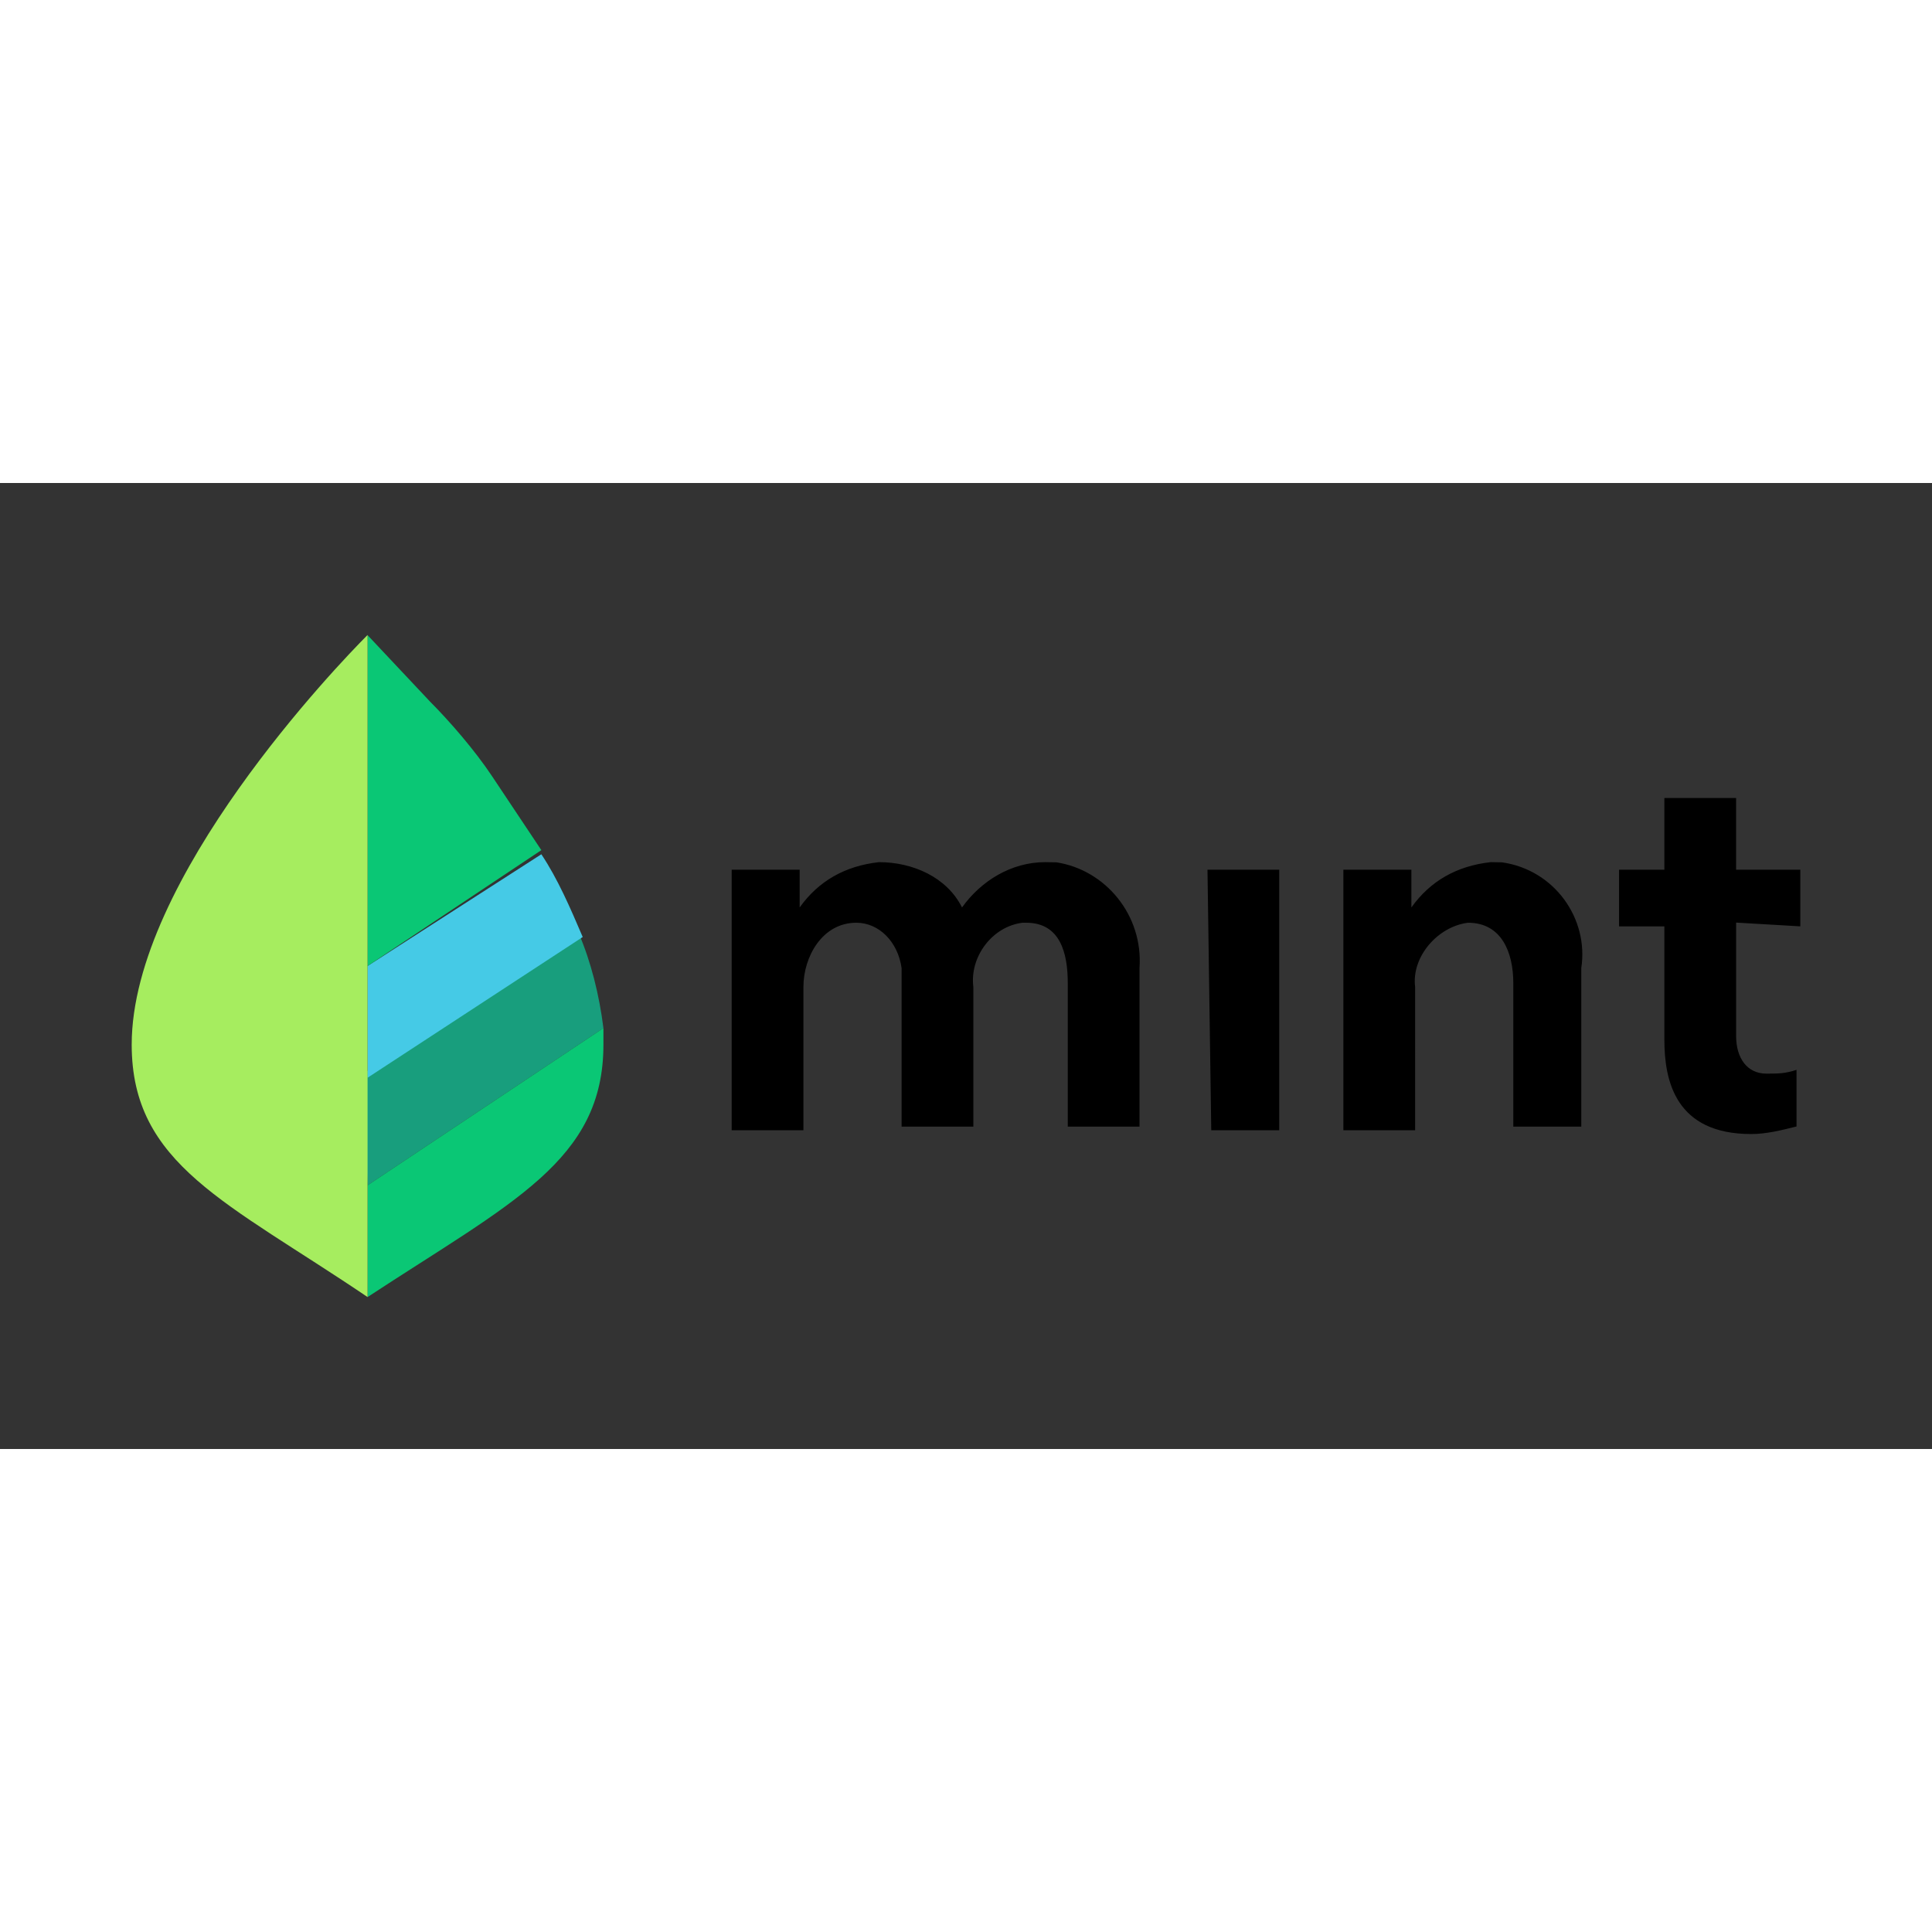 <svg xmlns="http://www.w3.org/2000/svg" xmlns:xlink="http://www.w3.org/1999/xlink" viewBox="0 0 120 60" height="1em" width="1em">
  <rect x="0" y="0" width="120" height="60" fill="#333333" stroke="none"/>
  <path d="M64.913 23.55c-2.11 0-3.987 1.173-5.16 2.814-.938-1.876-3.05-2.814-5.16-2.814-2.11.235-3.753 1.173-4.925 2.814V24.02h-4.222v16.183h4.456V31.3c0-1.876 1.173-3.987 3.284-3.987 1.407 0 2.58 1.173 2.814 2.814v9.85h4.456V31.3c-.235-1.876 1.173-3.753 3.05-3.987h.235c2.11 0 2.58 1.876 2.58 3.753v8.912h4.456v-9.85c.235-3.284-2.11-6.098-5.16-6.567zm10.32 16.652h4.222V24.02h-4.456zM92.588 23.55c-2.11.235-3.753 1.173-4.925 2.814V24.02H83.44v16.183h4.456V31.3c-.235-1.876 1.407-3.753 3.284-3.987 2.11 0 2.814 1.876 2.814 3.753v8.912h4.222v-9.85c.47-3.05-1.642-6.098-4.925-6.567zm19.232 3.987V24.02h-3.987v-4.456h-4.456v4.456h-2.814v3.518h2.814v7.036c0 2.58.704 5.863 5.394 5.863.938 0 1.876-.235 2.814-.47V36.45c-.704.235-1.173.235-1.876.235-1.173 0-1.876-.938-1.876-2.345v-7.036z"/>
  <path d="M22.83 43.622l14.65-9.766c-.257-2.056-.77-4.112-1.542-5.91l-13.364 8.738z" fill="#189e7d"/>
  <path d="M22.83 36.94L36.194 28.2c-.77-1.8-1.542-3.598-2.57-5.14L22.83 30z" fill="#45cae6"/>
  <path d="M22.83 43.622v6.94c8.995-5.9 14.65-8.48 14.65-15.678v-1.028zm3.855-30.072l-3.855-4.1V30l10.794-7.196-3.084-4.626c-1.028-1.542-2.57-3.34-3.855-4.626" fill="#0ac775"/>
  <path d="M22.83 36.94V9.44c-1.8 1.8-14.65 15.164-14.65 25.444 0 7.453 5.91 9.766 14.65 15.678z" fill="#a6ed5f"/>
  <g fill="#fff">
    <path d="M-311.5 651.2l-1.4-1.4-4.6 4.8-2.4-2.2-1.3 1.5 3.3 3 .3.3c.1.1.3.2.4.1l.1-.1zm-358.1-760.1v-8.6h5.9v1.5h-4.2v2h3.6v1.4h-3.6v3.6h-1.7zm7.3-7.1v-1.5h1.6v1.5zm0 7.1v-6.1h1.6v6.2zm3.3 0v-8.6h1.7v8.6zm7-2l1.6.3c-.2.6-.5 1-1 1.4-.5.3-1.1.5-1.6.5-.9.1-1.8-.3-2.4-1.1-.4-.6-.6-1.4-.6-2.2-.1-.9.2-1.7.8-2.4.5-.6 1.2-.9 2-.9s1.6.3 2.2.9c.6.8.9 1.8.8 2.8h-4.2c0 .4.1.8.4 1.1s.6.4 1 .4c.2 0 .5-.1.7-.2.1-.1.2-.3.3-.6zm0-1.6c0-.4-.1-.8-.4-1.1-.4-.5-1.2-.5-1.7-.1-.3.3-.4.7-.4 1.1zm6 2.6v-1.6l4.2-1.6-4.2-1.7v-1.6l6 2.6v1.4zm10.7 1v-8.6h6.4v1.5h-4.6v1.9h4.3v1.4h-4.3v2.3h4.8v1.4h-6.6zm7.2 0l2.2-3.2-2.2-3h2l1.1 1.7 1.2-1.7h1.9l-2.1 3 2.3 3.3h-2l-1.3-2-1.3 1.9zm7.4-6.2h1.5v.9c.2-.3.5-.6.8-.8s.7-.3 1.1-.3c.7 0 1.4.3 1.8.9.5.6.8 1.5.8 2.3 0 .9-.2 1.7-.8 2.4-.5.5-1.1.9-1.8.9-.3 0-.6-.1-.9-.2-.3-.2-.6-.4-.9-.7v3.2h-1.6zm1.7 3c0 .5.1 1.1.4 1.5.2.3.6.5 1 .5s.8-.2 1-.5c.3-.4.4-.9.3-1.5 0-.5-.1-1-.4-1.4-.2-.3-.6-.5-1-.5s-.8.2-1 .5c-.2.5-.4.9-.3 1.4zm5.3 0c0-.6.1-1.1.4-1.6s.7-.9 1.2-1.2 1.1-.4 1.7-.4c.9 0 1.7.3 2.3.9s.9 1.5.9 2.3c0 .9-.3 1.7-.9 2.3s-1.4 1-2.3.9c-.6 0-1.1-.1-1.6-.4-.5-.2-.9-.6-1.2-1.1-.3-.4-.5-1.1-.5-1.7zm1.7.1c0 .5.1 1 .4 1.4.3.3.7.5 1.1.5s.8-.2 1.1-.5c.3-.4.4-.9.4-1.4s-.1-1-.4-1.4c-.3-.3-.7-.5-1.1-.5s-.8.2-1.1.5c-.3.4-.5.9-.4 1.4zm7.6 3.1h-1.6v-6.2h1.5v.9c.2-.3.4-.6.8-.9.2-.1.5-.2.8-.2a1.69 1.69 0 0 1 1 .3l-.5 1.4c-.2-.2-.5-.3-.8-.3-.2 0-.4.1-.6.2-.2.2-.3.4-.4.7-.1.7-.2 1.4-.1 2.1z"/>
    <path d="M-598.4-115.1v1.3h-1.1v3.4c0 .1.1.2.1.2.1.1.2.1.3.1.2 0 .4-.1.7-.2l.1 1.3c-.4.2-.9.3-1.3.2-.3 0-.5-.1-.8-.1-.2-.1-.4-.2-.6-.4-.1-.2-.2-.4-.2-.6v-3.9h-.8v-1.3h.8v-1.3l1.7-1v2.2zm4.1 5.2v-1.6l4.1-1.6-4.1-1.7v-1.6l5.9 2.6v1.4zm10.7 1v-8.6h6.4v1.5h-4.6v1.9h4.3v1.4h-4.3v2.3h4.8v1.4h-6.6zm7.2 0l2.2-3.2-2.1-3h2l1.1 1.7 1.2-1.7h2l-2.1 3 2.3 3.3h-2l-1.3-2-1.3 1.9zm7.4-6.2h1.5v.9c.2-.3.5-.6.8-.8s.7-.3 1.1-.3c.7 0 1.4.3 1.8.9.5.7.7 1.5.7 2.3 0 .9-.2 1.7-.8 2.4-.5.5-1.1.9-1.8.9-.3 0-.6-.1-.9-.2-.3-.2-.6-.4-.9-.7v3.2h-1.6v-8.6zm1.6 3c0 .5.1 1.1.4 1.5.2.3.6.5 1 .5s.8-.1 1-.4c.3-.4.4-.9.4-1.5.1-.5-.1-1.1-.4-1.5-.2-.3-.6-.5-1-.5s-.8.2-1 .5c-.3.4-.4.9-.4 1.4zm5.4 0c0-.6.1-1.1.4-1.6s.7-.9 1.1-1.2c.5-.3 1.1-.4 1.7-.4.9 0 1.7.3 2.3.9s.9 1.5.9 2.3c0 .9-.3 1.7-.9 2.3s-1.4 1-2.3.9c-.6 0-1.1-.1-1.6-.4-.5-.2-.9-.6-1.2-1.1-.3-.4-.4-1-.4-1.7zm1.7.1c0 .5.1 1 .4 1.4.3.3.7.5 1.1.5s.8-.2 1.1-.5c.3-.4.5-.9.4-1.4 0-.5-.1-1-.4-1.4-.3-.3-.7-.5-1.1-.5s-.8.2-1.1.5c-.3.4-.4.9-.4 1.4zm7.6 3.1h-1.7v-6.2h1.5v.9c.2-.3.4-.6.7-.9.2-.1.5-.2.7-.2.4 0 .8.1 1.1.3l-.5 1.5c-.2-.2-.5-.3-.8-.3-.2 0-.4.1-.6.2-.2.2-.3.4-.4.7-.1.7-.2 1.4-.1 2.1z"/>
    <path d="M-546.8-115.1v1.3h-1.1v3.4c0 .1.1.2.1.2.1.1.2.1.3.1.2 0 .4-.1.7-.2l.1 1.3c-.4.2-.9.3-1.3.2-.3 0-.5-.1-.8-.1-.2-.1-.4-.2-.5-.4s-.2-.4-.2-.6v-3.9h-.8v-1.3h.8v-1.3l1.6-1v2.2zm11.8 6.2h-1.9l-.8-2h-3.4l-.7 2h-1.8l3.4-8.6h1.8zm-3.2-3.4l-1.2-3.2-1.2 3.2zm3.6 1.6l1.6-.2c0 .3.2.5.4.7.3.2.6.3.9.2.3 0 .7-.1 1-.2a.76.76 0 0 0 .2-.4c0-.1 0-.2-.1-.3-.2-.1-.4-.2-.5-.2-.9-.1-1.7-.4-2.5-.8-.5-.3-.8-.8-.7-1.4 0-.5.2-1 .6-1.4.6-.4 1.3-.6 2-.5.7 0 1.3.1 1.9.4a2.73 2.73 0 0 1 .9 1.2l-1.5.3c-.1-.2-.2-.4-.4-.6-.2-.1-.5-.2-.8-.2s-.6 0-.9.2c-.1.1-.2.2-.2.3s.1.2.2.3c.5.2 1 .4 1.5.5.7.1 1.3.4 1.8.7.3.3.5.8.5 1.2 0 .6-.3 1.1-.7 1.5-.6.5-1.4.7-2.1.6-.7 0-1.4-.2-2-.5s-1-.8-1.1-1.4zm7.2 1.8v-1.6h1.7v1.6zm3.4 0v-1.6h1.7v1.6zm3.3 0v-1.6h1.7v1.6zm-148.8 14.4v-8.6h5.8v1h-4.7v2.7h4v1h-4v3.9zm6.7-3.1c-.1-1 .3-1.9 1-2.6.6-.5 1.3-.7 2-.7.8 0 1.5.3 2.1.8.6.6.9 1.5.8 2.3 0 .6-.1 1.3-.4 1.9-.2.4-.6.8-1 1.1-.5.2-1 .4-1.5.4-.8 0-1.6-.3-2.1-.8-.6-.7-.9-1.5-.9-2.4zm1.1 0c0 .6.1 1.3.5 1.8.3.4.8.6 1.3.6s1-.2 1.3-.6c.4-.5.6-1.2.5-1.8 0-.6-.1-1.3-.5-1.8-.3-.4-.8-.6-1.3-.6s-1 .2-1.3.6c-.3.5-.5 1.1-.5 1.8zm6 3.1v-6.2h1v.9c.2-.3.4-.6.7-.9.2-.1.4-.2.7-.2.4 0 .8.1 1.1.3l-.4 1c-.2-.1-.5-.2-.8-.2-.2 0-.4.1-.6.2s-.3.4-.4.6c-.1.4-.2.8-.2 1.2v3.2h-1.1zm4 0v-6.2h.9v.9c.2-.3.5-.6.8-.7.3-.2.7-.3 1.1-.3s.8.1 1.1.3.5.5.6.8c.4-.7 1.1-1.1 1.9-1.1.5 0 1 .2 1.4.5.4.4.6 1 .5 1.6v4.3h-1v-3.9c0-.3 0-.6-.1-.9-.1-.2-.2-.3-.4-.5-.2-.1-.4-.2-.6-.2-.4 0-.8.2-1.1.4-.3.4-.5.9-.4 1.4v3.6h-1.1v-4a1.69 1.69 0 0 0-.3-1c-.2-.2-.5-.4-.8-.4s-.6.1-.8.2c-.3.2-.5.4-.5.7-.1.4-.2.9-.2 1.3v3.2zm14-.8c-.3.3-.7.5-1.1.7-.4.1-.8.2-1.2.2-.6 0-1.1-.1-1.6-.5a1.3 1.3 0 0 1-.5-1.3c0-.3.1-.6.2-.8s.3-.5.5-.6c.2-.2.5-.3.8-.4s.6-.1.9-.2c.6-.1 1.3-.2 1.9-.4v-.3c0-.3-.1-.7-.3-.9-.3-.3-.8-.4-1.2-.4s-.8.1-1.1.3-.5.6-.5.9l-1-.1c.1-.4.2-.8.5-1.1.2-.3.6-.5.9-.6.5-.2 1-.2 1.5-.2.4 0 .9.1 1.3.2.3.1.5.3.7.5a1.08 1.08 0 0 1 .3.7v2.5c0 .6 0 1.2.1 1.9 0 .3.1.5.3.8h-1.1l-.3-.9zm0-2.3c-.6.2-1.1.3-1.7.4-.3 0-.6.1-.9.2a1.38 1.38 0 0 0-.4.3c-.3.4-.2.9.2 1.2.3.2.6.3.9.3.4 0 .8-.1 1.1-.3s.5-.4.7-.7c.1-.3.2-.7.2-1zm5 2.2l.1.9c-.3.1-.5.1-.8.1s-.6 0-.9-.2c-.2-.1-.4-.3-.4-.5-.1-.4-.2-.8-.1-1.2v-3.6h-.8v-.8h.8v-1.5l1-.6v2.2h1.1v.8h-1.1v3.6c0 .2 0 .4.1.6 0 .1.1.2.2.2.1.1.2.1.4.1 0-.1.2-.1.4-.1zm4.6-4.1v-1.2h1.2v1.2zm0 5v-1.2h1.2v1.2zm6.1-2.8l1-.1c0 .4.1.7.3 1.1.2.3.5.5.9.7s.9.3 1.3.2c.4 0 .8-.1 1.1-.2s.6-.3.7-.5c.2-.2.2-.5.2-.7a1.08 1.08 0 0 0-.3-.7c-.2-.2-.5-.4-.8-.5-.5-.2-1-.4-1.5-.5-.6-.1-1.1-.3-1.6-.6a2.36 2.36 0 0 1-.9-.8c-.2-.3-.3-.7-.3-1.1s.1-.8.4-1.1c.3-.4.6-.7 1.1-.9s1-.3 1.6-.3 1.1.1 1.7.3c.5.2.8.5 1.1.9s.4.9.4 1.3l-1.1.1c0-.5-.2-.9-.6-1.2s-1-.5-1.5-.4c-.5 0-1.1.1-1.5.4-.3.2-.5.5-.5.9 0 .3.1.6.3.8.5.3 1.1.5 1.7.6s1.3.3 1.9.6c.4.2.8.5 1.1.9.2.4.4.8.4 1.2 0 .5-.1.9-.4 1.3s-.7.7-1.1.9c-.5.2-1.1.3-1.7.3-.7 0-1.4-.1-2-.3-.5-.2-.9-.6-1.2-1-.1-.5-.2-1-.2-1.6zm10.9 2.8l-3.3-8.6h1.2l2.2 6.2c.2.5.3 1 .5 1.4.1-.5.3-.9.5-1.4l2.3-6.2h1.2l-3.4 8.6zm9.6-3.4v-1h3.6v3.2c-.5.4-1.1.8-1.7 1s-1.2.3-1.8.3c-.8 0-1.6-.2-2.3-.5a4.1 4.1 0 0 1-1.6-1.6c-.4-.7-.5-1.5-.5-2.3s.2-1.6.5-2.3.8-1.2 1.5-1.6 1.5-.5 2.3-.5c.6 0 1.1.1 1.7.3.5.2.9.5 1.2.8.3.4.6.9.7 1.4l-1 .3c-.1-.4-.3-.7-.5-1s-.5-.5-.8-.6c-.4-.2-.8-.2-1.2-.2-.5 0-.9.1-1.4.2-.3.1-.7.4-.9.6s-.4.5-.5.8c-.2.5-.3 1.1-.3 1.7 0 .7.1 1.3.4 1.9.3.5.7.9 1.2 1.1s1.1.4 1.6.4c.9 0 1.7-.3 2.4-.9V-98zm-68.5 15l1-.1c0 .4.1.7.3 1.1.2.3.5.5.9.7s.9.3 1.3.2c.4 0 .8-.1 1.1-.2s.6-.3.7-.5c.2-.2.2-.5.2-.7 0-.3-.1-.5-.2-.7-.2-.2-.5-.4-.8-.5-.5-.2-1-.3-1.5-.4-.6-.1-1.1-.3-1.7-.5a2.36 2.36 0 0 1-.9-.8c-.2-.3-.3-.7-.3-1.1s.1-.9.4-1.2c.3-.4.6-.7 1.1-.9s1-.3 1.6-.3 1.1.1 1.6.4c.5.2.8.5 1.1.9s.4.9.4 1.3l-1.1.1c0-.5-.2-.9-.6-1.2s-1-.5-1.5-.4c-.5 0-1.1.1-1.5.4-.3.2-.5.5-.5.9 0 .3.1.6.3.8.5.3 1.1.5 1.7.6s1.3.3 1.9.5c.4.2.8.5 1.1.9.2.4.4.8.4 1.2 0 .5-.1.9-.4 1.3s-.7.7-1.1.9c-.5.2-1.1.3-1.7.3-.7 0-1.4-.1-2-.3-.5-.2-.9-.6-1.2-1 0-.6-.1-1.1-.1-1.7zm10.6 1.8l.2.9c-.3.1-.5.1-.8.1s-.7 0-1-.2c-.2-.1-.4-.3-.5-.5-.1-.4-.2-.8-.1-1.2v-3.6h-.7v-.8h.8v-1.5l1-.6v2.2h1.1v.8h-1.1v3.6c0 .2 0 .4.1.6 0 .1.1.2.2.2.1.1.2.1.4.1.1 0 .2 0 .4-.1zm1 3.4l-.1-1c.2.1.4.1.6.1s.4 0 .6-.1.3-.2.4-.3l.3-.8.1-.3-2.4-6.2h1.1l1.3 3.6.5 1.4c.1-.5.3-1 .4-1.4l1.3-3.6h1l-2.3 6.3-.6 1.4c-.2.3-.4.6-.6.8-.3.2-.6.3-.9.2-.3 0-.5 0-.7-.1zm6-2.4v-8.6h1v8.6zm2.7-7.4v-1.2h1v1.2zm0 7.4v-6.2h1v6.2z"/>
    <use xlink:href="#B"/>
    <path d="M-640.6-79.6l1 .1c0 .3.2.5.4.7.3.2.7.3 1.1.3s.8-.1 1.1-.3.5-.5.5-.8c.1-.4.1-.9.1-1.3-.4.5-1.1.8-1.7.8-.8 0-1.5-.3-2-.9s-.7-1.4-.7-2.2c0-.6.1-1.1.3-1.6.4-1 1.3-1.6 2.3-1.6.7 0 1.4.3 1.8.9v-.8h1v5.4c0 .7-.1 1.4-.3 2.1-.2.4-.5.8-.9 1-.5.2-1 .4-1.6.3-.6 0-1.3-.1-1.8-.5-.4-.5-.6-1-.6-1.6zm.9-3.7c-.1.6.1 1.3.5 1.8.6.7 1.6.7 2.3.2l.1-.2c.4-.5.5-1.1.5-1.8 0-.6-.1-1.2-.5-1.7-.3-.4-.7-.6-1.2-.6s-.9.2-1.2.6c-.4.5-.5 1.1-.5 1.7zm6.3-1.8v-1.2h1.2v1.2zm0 5v-1.2h1.2v1.2zm6.7 0v-8.6h1.1v8.6zm3 0v-6.2h1v.9a2.03 2.03 0 0 1 2-1c.3 0 .7.1 1 .2s.5.3.7.5.3.5.3.8.1.7.1 1v3.9h-1v-3.8c0-.3 0-.7-.1-1-.1-.2-.2-.4-.4-.5s-.5-.2-.7-.2a1.92 1.92 0 0 0-1.2.4c-.4.4-.6 1.1-.5 1.7v3.4h-1.2zm9-1l.2.9c-.3.1-.5.1-.8.1s-.6 0-.9-.2c-.2-.1-.4-.3-.5-.5-.1-.4-.2-.8-.1-1.2v-3.5h-.8v-.8h.8v-1.5l1-.6v2.2h1.1v.8h-1.1v3.6c0 .2 0 .4.1.6 0 .1.1.2.2.2.1.1.2.1.4.1 0-.1.2-.1.4-.2zm5.3-1l1.1.1c-.2.6-.5 1.1-1 1.5-1.2.8-2.9.7-4-.3-.6-.7-.9-1.5-.8-2.4-.1-.9.2-1.8.8-2.4.5-.6 1.3-.9 2.1-.9s1.5.3 2 .8c.6.7.8 1.5.8 2.4v.3h-4.6c0 .6.2 1.1.6 1.6a1.3 1.3 0 0 0 1.3.5 1.69 1.69 0 0 0 1-.3c.3-.2.5-.5.7-.9zm-3.5-1.7h3.5a1.92 1.92 0 0 0-.4-1.2c-.3-.4-.8-.6-1.3-.6s-.9.2-1.2.5c-.4.4-.6.8-.6 1.3z"/>
    <use xlink:href="#C"/>
    <use xlink:href="#B" x="44"/>
    <path d="M-592.3-80.9c-.3.3-.7.5-1.1.7-.4.1-.8.2-1.2.2-.6 0-1.1-.1-1.6-.5a1.3 1.3 0 0 1-.5-1.3c0-.3.1-.6.2-.8s.3-.5.5-.6c.2-.2.5-.3.8-.3.3-.1.6-.1.9-.2.6-.1 1.3-.2 1.9-.4v-.3c0-.3-.1-.7-.3-.9-.3-.3-.8-.4-1.2-.4s-.8.1-1.1.3-.5.6-.5.9l-1-.1c.1-.4.2-.7.5-1.1.2-.3.6-.5.9-.6.4-.2.9-.2 1.4-.2.4 0 .9.1 1.3.2.3.1.5.3.7.5a1.08 1.08 0 0 1 .3.7v2.4c0 .6 0 1.2.1 1.9l.3.8h-1.1c-.1-.3-.2-.6-.2-.9zm-.1-2.3c-.6.2-1.1.3-1.7.4-.3 0-.6.1-.9.2-.2.1-.3.2-.4.3-.3.4-.2.9.2 1.2.3.2.6.3.9.3.4 0 .7-.1 1.1-.3.3-.2.5-.4.7-.7.1-.3.2-.7.2-1zm2.7 3.1v-8.6h1v8.6zm12.3-3l1.1.3c-.2.8-.6 1.6-1.3 2.1-.6.5-1.5.8-2.3.7-.8 0-1.6-.2-2.3-.5-.6-.4-1.1-1-1.3-1.6-.3-.7-.5-1.5-.4-2.3 0-.8.2-1.6.5-2.3.3-.6.8-1.2 1.5-1.5.6-.4 1.4-.5 2.1-.5.8 0 1.5.2 2.2.7.6.5 1 1.1 1.2 1.8l-1.1.2c-.1-.5-.4-1-.9-1.4-.4-.3-.9-.4-1.4-.4-.6 0-1.2.1-1.7.5-.4.3-.8.8-.9 1.3a4.53 4.53 0 0 0-.3 1.6c0 .7.1 1.3.3 1.9.2.5.5.9 1 1.2.4.3.9.4 1.5.4s1.2-.2 1.6-.5c.5-.5.8-1.1.9-1.7zm2.2.2l1.1-.1c0 .4.1.7.3 1.1.2.3.5.5.9.7s.9.3 1.3.2c.4 0 .8-.1 1.2-.2.3-.1.6-.3.7-.5.2-.2.2-.5.2-.7 0-.3-.1-.5-.2-.7-.2-.2-.5-.4-.8-.5-.5-.2-1-.3-1.5-.4-.6-.1-1.1-.3-1.7-.5a2.36 2.36 0 0 1-.9-.8c-.2-.3-.4-.7-.4-1.1s.1-.9.4-1.2c.3-.4.6-.7 1.1-.9s1-.3 1.5-.3c.6 0 1.1.1 1.7.3.5.2.8.5 1.1.9s.4.9.4 1.4l-1.1.1c0-.5-.2-.9-.6-1.2s-1-.5-1.5-.4c-.5 0-1.1.1-1.5.4-.3.2-.5.5-.5.9 0 .3.1.6.3.8.5.3 1.1.5 1.7.6s1.3.3 1.9.6c.4.2.8.5 1.1.9.2.4.4.8.4 1.2 0 .5-.1.9-.4 1.3s-.7.7-1.1.9c-.5.2-1.1.3-1.7.3-.7 0-1.4-.1-2-.3-.5-.2-.9-.6-1.2-1-.2-.7-.3-1.2-.2-1.8zm8 0l1.1-.1c0 .4.1.7.3 1.1.2.3.5.5.9.7s.9.3 1.3.2c.4 0 .8-.1 1.2-.2.3-.1.6-.3.7-.5.2-.2.2-.5.2-.7 0-.3-.1-.5-.2-.7-.2-.2-.5-.4-.8-.5-.5-.2-1-.3-1.5-.4-.6-.1-1.1-.3-1.7-.5a2.36 2.36 0 0 1-.9-.8c-.2-.3-.3-.7-.3-1.1s.1-.9.4-1.2c.3-.4.6-.7 1.1-.9s1-.3 1.6-.3 1.1.1 1.7.3c.5.2.8.5 1.1.9s.4.9.4 1.4l-1.1.1c0-.5-.2-.9-.6-1.2s-1-.5-1.5-.4c-.5 0-1.1.1-1.5.4-.3.2-.5.5-.5.9 0 .3.1.6.3.8.5.3 1.1.5 1.7.6s1.3.3 1.9.6c.4.2.8.5 1.1.9.2.4.4.8.4 1.2 0 .5-.1.9-.4 1.3s-.7.7-1.1.9c-.5.2-1.1.3-1.7.3-.7 0-1.4-.1-2-.3-.5-.2-.9-.6-1.2-1-.3-.7-.5-1.2-.4-1.8zm-102.3 17.2v-8.6h5.8v1h-4.7v2.7h4v1h-4v3.9zm6.7-3.1c-.1-1 .3-1.9 1-2.6.6-.5 1.3-.7 2-.7.8 0 1.5.3 2.1.8.6.6.9 1.5.8 2.3 0 .7-.1 1.3-.4 1.9-.2.4-.6.8-1 1.1-.5.2-1 .4-1.5.4-.8 0-1.6-.3-2.1-.8-.6-.7-.9-1.5-.9-2.4zm1.1 0c0 .6.1 1.3.5 1.8.3.4.8.6 1.3.6s1-.2 1.3-.6c.4-.5.6-1.2.5-1.8 0-.6-.1-1.3-.5-1.8-.3-.4-.8-.6-1.3-.6s-1 .2-1.3.6c-.3.5-.5 1.1-.5 1.8zm6 3.1v-6.2h1v.9a2.03 2.03 0 0 1 2-1c.3 0 .7.1 1 .2s.5.3.7.5.3.5.3.8.1.7.1 1v3.8h-1.1v-3.8c0-.3 0-.7-.1-1-.1-.2-.2-.4-.4-.5s-.5-.2-.7-.2a1.92 1.92 0 0 0-1.2.4c-.4.4-.6 1-.5 1.6v3.4zm9-1l.1.9c-.3.1-.5.1-.8.1s-.6 0-.9-.2c-.2-.1-.4-.3-.5-.5-.1-.4-.2-.8-.1-1.2v-3.6h-.8v-.8h.8v-1.6l1-.6v2.2h1.1v.8h-1.1v3.6c0 .2 0 .4.1.6 0 .1.1.2.2.2.1.1.2.1.4.1.1.1.3.1.5 0zm1.3-4v-1.2h1.2v1.2zm0 5v-1.2h1.2v1.2zm12.6-3l1.1.3c-.2.9-.7 1.6-1.4 2.1s-1.5.8-2.3.8-1.6-.2-2.2-.6-1.1-1-1.3-1.6c-.3-.7-.5-1.5-.4-2.3 0-.8.2-1.6.5-2.3.3-.6.8-1.2 1.5-1.5.6-.4 1.4-.5 2.1-.5.8 0 1.5.2 2.2.7a3.47 3.47 0 0 1 1.2 1.9l-1.2.2c-.1-.5-.4-1-.8-1.4-.4-.3-.9-.5-1.4-.5-.6 0-1.2.1-1.7.5-.4.3-.8.8-.9 1.3-.2.6-.2 1.1-.2 1.7 0 .7.1 1.3.3 1.9.2.5.5.9 1 1.2.4.3.9.4 1.5.4s1.1-.2 1.6-.5c.4-.6.7-1.2.8-1.8zm2-.1c-.1-1 .3-1.9 1-2.6.6-.5 1.3-.7 2-.7.8 0 1.5.3 2.1.8.6.6.9 1.5.8 2.3 0 .6-.1 1.3-.4 1.9-.2.4-.6.8-1 1.1-.5.2-1 .4-1.5.4-.8 0-1.6-.3-2.1-.8-.5-.7-.9-1.5-.9-2.4zm1.1 0c0 .6.1 1.3.5 1.8.3.4.8.6 1.3.6s1-.2 1.3-.6c.4-.5.6-1.2.5-1.8 0-.6-.1-1.3-.5-1.8-.3-.4-.8-.6-1.3-.6s-1 .2-1.3.6c-.3.5-.5 1.1-.5 1.8zm6 3.1v-6.2h1v.9a2.03 2.03 0 0 1 2-1c.3 0 .7.1 1 .2s.5.3.7.5.3.5.3.8.1.7.1 1v3.8h-1v-3.8c0-.3 0-.7-.1-1-.1-.2-.2-.4-.4-.5s-.5-.2-.8-.2a1.92 1.92 0 0 0-1.2.4c-.4.4-.6 1-.5 1.6v3.4zm8.4 0l-2.4-6.2h1.1l1.3 3.7c.2.4.3.8.4 1.2l.4-1.2 1.4-3.8h1l-2.4 6.2zm8.5-2l1.1.1c-.2.6-.5 1.1-1 1.5-1.2.8-2.9.7-4-.3-.6-.7-.9-1.5-.8-2.4-.1-.9.2-1.8.8-2.4s1.3-.9 2.2-.9c.8 0 1.5.3 2 .8.6.7.8 1.5.8 2.4v.3h-4.6c0 .6.3 1.1.7 1.6a1.3 1.3 0 0 0 1.3.5 1.69 1.69 0 0 0 1-.3c.2-.2.4-.5.5-.9zm-3.4-1.7h3.5a1.92 1.92 0 0 0-.4-1.2c-.3-.4-.8-.6-1.3-.6s-.9.2-1.2.5c-.4.3-.6.8-.6 1.3zm5.9 3.7v-6.2h1v.9c.2-.3.4-.6.7-.9.2-.1.4-.2.7-.2.4 0 .8.1 1.1.3l-.4 1c-.2-.1-.5-.2-.8-.2-.2 0-.4.1-.6.2s-.3.4-.4.6c-.1.4-.2.8-.2 1.2v3.3z"/>
    <path d="M-598-66.7l.2.9c-.3.1-.5.1-.8.1s-.6 0-.9-.2c-.2-.1-.4-.3-.5-.5-.1-.4-.2-.8-.2-1.2v-3.6h-.8v-.8h.8v-1.6l1-.6v2.2h1.2v.8h-1.1v3.6c0 .2 0 .4.1.6 0 .1.1.2.2.2.1.1.2.1.4.1.1.1.2.1.4 0zm6.6 0l.1.9c-.3.1-.5.1-.8.1s-.6 0-.9-.2c-.2-.1-.4-.3-.4-.5-.1-.4-.2-.8-.1-1.2v-3.6h-.8v-.8h.8v-1.6l1-.6v2.2h1.1v.8h-1.1v3.6c0 .2 0 .4.1.6 0 .1.1.2.2.2.1.1.2.1.4.1.1.1.3.1.4 0zm.7-2.1c-.1-1 .3-1.9 1-2.6.6-.5 1.3-.7 2-.7.8 0 1.5.3 2.1.8.6.6.9 1.5.8 2.3 0 .6-.1 1.3-.4 1.9-.2.4-.6.8-1 1.1-.5.2-1 .4-1.5.4-.8 0-1.6-.3-2.1-.8-.6-.7-1-1.5-.9-2.4zm1 0c0 .6.1 1.3.5 1.8.3.4.8.6 1.3.6s1-.2 1.3-.6c.4-.5.6-1.2.5-1.8 0-.6-.1-1.3-.5-1.8-.3-.4-.8-.6-1.3-.6s-1 .2-1.3.6c-.3.5-.5 1.1-.5 1.8zm9 0c-.1-1 .3-1.9 1-2.6.6-.5 1.3-.7 2-.7.8 0 1.5.3 2.1.8.6.6.9 1.5.8 2.3 0 .6-.1 1.3-.4 1.9-.2.4-.6.8-1 1.1-.5.2-1 .4-1.5.4-.8 0-1.6-.3-2.1-.8-.6-.7-.9-1.5-.9-2.4zm1 0c0 .6.1 1.3.5 1.8.3.4.8.6 1.3.6s1-.2 1.3-.6c.4-.5.5-1.1.5-1.8 0-.6-.1-1.3-.5-1.8-.3-.4-.8-.6-1.3-.6s-1 .2-1.3.6c-.3.5-.5 1.1-.5 1.8zm10.1 3.1v-.9c-.4.7-1.2 1-2 1-.3 0-.7-.1-1-.2s-.5-.3-.7-.5-.3-.5-.3-.8-.1-.7-.1-1v-3.8h1v3.4c0 .4 0 .7.1 1.1.1.3.2.5.4.7s.5.3.8.2c.3 0 .6-.1.9-.2s.5-.4.6-.7c.1-.4.2-.8.2-1.2v-3.3h1v6.2zm4.9-1l.1.9c-.3.1-.5.1-.8.1s-.6 0-.9-.2c-.2-.1-.4-.3-.5-.5-.1-.4-.2-.8-.1-1.2v-3.5h-.8v-.8h.8v-1.6l1-.6v2.2h1.1v.8h-1.1v3.6c0 .2 0 .4.1.6 0 .1.1.2.2.2.1.1.2.1.4.1s.3 0 .5-.1zm1 1v-8.6h1v8.6zm2.7-7.4v-1.2h1v1.2zm0 7.4v-6.2h1v6.2zm2.7 0v-6.2h1v.9a2.03 2.03 0 0 1 2-1c.3 0 .7.1 1 .2s.5.3.7.5.3.5.3.8.1.7.1 1v3.8h-1v-3.8c0-.3 0-.7-.1-1-.1-.2-.2-.4-.4-.5s-.5-.2-.7-.2a1.92 1.92 0 0 0-1.2.4c-.4.4-.6 1-.5 1.6v3.4z"/>
    <use xlink:href="#D"/>
    <path d="M-669.4-51.3v-8.6h1.1v8.6zm3 0v-6.2h.9v.9c.2-.3.5-.6.8-.7.3-.2.7-.3 1.1-.3s.8.1 1.1.3.5.5.6.8c.4-.7 1.1-1.1 1.9-1.1.5 0 1 .2 1.4.5.4.4.6 1 .5 1.6v4.3h-1.1v-3.9c0-.3 0-.6-.1-.9-.1-.2-.2-.3-.4-.5-.2-.1-.4-.2-.6-.2-.4 0-.8.2-1.1.4-.3.4-.5.9-.4 1.4v3.6h-1v-4c0-.4-.1-.7-.3-1.1-.2-.2-.5-.4-.8-.3-.3 0-.6.1-.8.2-.2.2-.4.4-.5.7-.1.4-.2.8-.2 1.3v3.2zm14.1-.8c-.3.3-.7.5-1.1.7-.4.1-.8.2-1.2.2-.6 0-1.1-.1-1.6-.5a1.3 1.3 0 0 1-.5-1.3c0-.3.1-.6.2-.8s.3-.5.5-.6c.2-.2.5-.3.8-.3.3-.1.6-.1.9-.2.6-.1 1.3-.2 1.9-.4v-.2c0-.3-.1-.7-.3-.9-.3-.3-.8-.4-1.2-.4s-.7.1-1.1.3c-.3.2-.5.6-.5.9l-1-.1c.1-.4.2-.8.5-1.1.2-.3.6-.5.9-.6.5-.2.9-.2 1.4-.2.4 0 .9.1 1.3.2.3.1.5.3.7.5a1.08 1.08 0 0 1 .3.7v2.4c0 .6 0 1.2.1 1.8 0 .3.1.5.3.8h-1.1c-.1-.4-.2-.6-.2-.9zm-.1-2.3c-.6.2-1.1.3-1.7.4-.3 0-.6.1-.9.2-.2.1-.3.2-.4.3-.3.4-.2.9.2 1.2.3.2.6.3.9.3.4 0 .7-.1 1.1-.3.3-.2.5-.4.7-.7.1-.3.2-.7.2-1zm2.5 3.6l1 .2c0 .3.2.5.4.7.3.2.7.3 1.1.3s.8-.1 1.1-.3.5-.5.5-.8c.1-.4.1-.9.1-1.3-.4.5-1.1.8-1.7.8-.8 0-1.5-.3-2-.9s-.7-1.4-.7-2.2c0-.6.1-1.1.3-1.7a2.73 2.73 0 0 1 .9-1.2c.4-.3.9-.4 1.4-.4.7 0 1.4.3 1.8.9v-.7h1v5.4c0 .7-.1 1.4-.3 2.1-.2.4-.5.8-.9 1-.5.2-1 .4-1.6.3-.6 0-1.3-.1-1.8-.5s-.7-1.1-.6-1.7zm.9-3.7c-.1.6.1 1.3.5 1.8.6.7 1.6.7 2.3.2l.2-.2c.7-1.1.7-2.4 0-3.5-.3-.4-.7-.6-1.2-.6s-.9.2-1.2.6c-.5.5-.7 1.1-.6 1.7z"/>
    <use xlink:href="#D" x="-91.4" y="14.4"/>
    <path d="M-636.8-53.2l1-.2c0 .4.2.7.5 1 .3.2.7.4 1.1.3.4 0 .8-.1 1.1-.3.2-.2.3-.4.4-.7 0-.2-.1-.4-.2-.5-.3-.2-.7-.3-1-.4-.6-.1-1.1-.3-1.6-.5-.3-.1-.5-.3-.7-.6s-.2-.5-.2-.8.1-.5.2-.8c.1-.2.3-.4.5-.6.2-.1.4-.2.7-.3s.6-.1.9-.1c.4 0 .8.1 1.2.2.3.1.6.3.8.6s.3.6.4 1l-1 .1c0-.3-.2-.6-.4-.8a1.69 1.69 0 0 0-1-.3c-.3 0-.7.1-1 .2-.2.1-.3.3-.3.6 0 .1 0 .3.1.4s.2.2.4.3l.9.3a9.83 9.83 0 0 1 1.6.5c.3.1.5.3.7.5.2.3.3.6.2.9a1.69 1.69 0 0 1-.3 1c-.2.3-.5.6-.9.7-.4.2-.9.3-1.3.2-.7 0-1.3-.1-1.8-.5-.6-.2-.9-.7-1-1.4zm6.8-3.1v-1.2h1.2v1.2zm0 5v-1.2h1.2v1.2zm6.5 0v-8.6h6.2v1h-5.1v2.6h4.8v1h-4.8v2.9h5.3v1zm7.8 0v-6.2h.9v.9c.2-.3.5-.6.8-.8s.7-.3 1.1-.3.8.1 1.1.3.5.5.6.8c.4-.7 1.1-1.1 1.9-1.1.5 0 1 .2 1.4.5.4.4.6 1 .5 1.6v4.3h-1v-3.9c0-.3 0-.6-.1-.9-.1-.2-.2-.3-.4-.5-.2-.1-.4-.2-.6-.2-.4 0-.8.2-1.1.4-.3.4-.5.9-.4 1.4v3.6h-1.1v-4c0-.4-.1-.7-.3-1.1-.2-.2-.5-.4-.8-.3-.3 0-.6.1-.9.2-.3.2-.5.4-.5.7-.1.4-.2.9-.2 1.3v3.2zm11 0h-1v-8.6h1v3.1c.4-.5 1-.8 1.7-.8.4 0 .7.1 1.1.2.3.1.6.4.8.6.2.3.4.6.5 1s.2.9.2 1.3c.1.9-.2 1.8-.8 2.5-.5.6-1.2.9-1.9.9s-1.3-.3-1.7-.9zm0-3.2c0 .6.1 1.1.3 1.6.4.7 1.3 1 2.1.6.2-.1.4-.2.5-.4.4-.5.5-1.2.5-1.8.1-.6-.1-1.3-.5-1.8-.3-.4-.7-.6-1.2-.6s-.9.2-1.2.6c-.4.6-.6 1.2-.5 1.8zm9.9 1.2l1.1.1c-.2.6-.5 1.1-1 1.5-1.2.8-2.9.7-4-.3-.6-.7-.9-1.5-.8-2.4-.1-.9.2-1.8.8-2.4.5-.6 1.3-.9 2.1-.9s1.5.3 2 .8c.6.7.8 1.5.8 2.4v.3h-4.6c0 .6.2 1.1.6 1.6a1.3 1.3 0 0 0 1.3.5 1.69 1.69 0 0 0 1-.3 1.27 1.27 0 0 0 .7-.9zm-3.4-1.7h3.5a1.92 1.92 0 0 0-.4-1.2c-.3-.4-.8-.6-1.3-.6s-.9.2-1.2.5c-.4.3-.6.8-.6 1.3zm9.9 3.7v-.8c-.4.6-1 .9-1.7.9-.5 0-1-.1-1.4-.4s-.8-.7-1-1.2-.3-1.1-.3-1.7.1-1.1.3-1.7c.4-1 1.3-1.6 2.3-1.6.3 0 .7.1 1 .2.3.2.5.4.7.6v-3.1h1v8.6zm-3.3-3.1c0 .6.1 1.3.5 1.8.5.7 1.4.8 2.1.3l.3-.3c.4-.5.5-1.1.5-1.7 0-.7-.1-1.3-.5-1.9-.3-.4-.7-.6-1.2-.6s-.9.2-1.2.6a2.27 2.27 0 0 0-.5 1.8zM-670-41.1c-.1-1.2.3-2.4 1.2-3.3.8-.8 1.9-1.3 3-1.2.8 0 1.5.2 2.2.6s1.2.9 1.5 1.6.5 1.5.5 2.3-.2 1.6-.5 2.3-.8 1.2-1.5 1.6c-.6.4-1.4.5-2.1.5-.8 0-1.6-.2-2.2-.6a4.63 4.63 0 0 1-1.5-1.6c-.4-.7-.6-1.4-.6-2.2zm1.2 0c0 .9.3 1.8.8 2.4s1.3.9 2.1.9 1.6-.3 2.1-.9c.6-.7.9-1.6.8-2.6a6.28 6.28 0 0 0-.3-1.9c-.2-.5-.6-.9-1-1.2-.5-.3-1-.4-1.5-.4-.8 0-1.6.3-2.2.9-.7.8-1 1.8-.8 2.8zm9.4 4.2h-1v-8.6h1v3.1c.4-.5 1-.9 1.7-.8.4 0 .7.1 1.1.2.3.1.6.4.8.7s.4.6.5 1 .2.9.2 1.3c.1.9-.2 1.8-.8 2.5-.5.6-1.2.9-1.9.9s-1.4-.3-1.7-.9zm0-3.2c0 .6.1 1.1.3 1.6.4.7 1.3 1 2.1.6.2-.1.4-.2.5-.4.4-.5.5-1.2.5-1.8.1-.6-.1-1.3-.5-1.8-.3-.4-.7-.6-1.2-.6s-.9.2-1.2.6c-.4.6-.5 1.2-.5 1.8zm4.4 5.6l.2-.9c.2 0 .3.1.5.1s.4-.1.5-.2c.1-.3.2-.7.2-1.1v-6.5h1v6.6c0 .5-.1 1.1-.4 1.5s-.8.6-1.3.6c-.2 0-.5 0-.7-.1zm1.3-9.8v-1.2h1v1.2zm6.9 5.4l1.1.1c-.2.6-.5 1.1-1 1.5a2.27 2.27 0 0 1-1.8.5c-.8 0-1.6-.3-2.2-.8-.6-.7-.9-1.5-.8-2.4-.1-.9.2-1.8.8-2.4.5-.6 1.3-.9 2.1-.9s1.5.3 2 .8c.5.7.8 1.5.8 2.4v.3h-4.6c0 .6.2 1.1.6 1.6a1.3 1.3 0 0 0 1.3.5 1.69 1.69 0 0 0 1-.3c.3-.2.6-.5.7-.9zm-3.4-1.7h3.5a1.92 1.92 0 0 0-.4-1.2c-.3-.4-.8-.6-1.3-.6s-.9.2-1.2.5c-.4.3-.6.8-.6 1.3zm9.9 1.4l1 .1c-.1.6-.4 1.2-.9 1.7-.5.4-1.1.6-1.7.6-.8 0-1.6-.3-2.1-.8-.6-.7-.8-1.5-.8-2.4 0-.6.1-1.2.3-1.8a2.17 2.17 0 0 1 1-1.1c.4-.2.9-.4 1.5-.4s1.2.2 1.7.5c.4.4.7.9.8 1.5l-1 .2c-.1-.4-.2-.7-.5-1-.3-.2-.6-.3-.9-.3-.5 0-1 .2-1.3.6-.4.5-.6 1.2-.5 1.8-.1.6.1 1.3.5 1.8.3.4.8.6 1.2.6s.7-.1 1-.4c.4-.3.6-.7.7-1.2zm4.3 1.4l.2.9c-.3.1-.5.1-.8.1s-.6 0-.9-.2c-.2-.1-.3-.3-.4-.5-.1-.4-.2-.8-.1-1.2v-3.6h-1v-.8h.8v-1.6l1-.6v2.2h1v.8h-1v3.6c0 .2 0 .4.1.6 0 .1.1.2.2.2.1.1.2.1.4.1h.5zm4.6.9v-8.6h1.1v8.6zm3.2 0v-8.6h3c.5 0 1 0 1.5.1s.9.3 1.3.6c.5.4.8.9 1 1.5s.3 1.3.3 2c0 .6-.1 1.2-.2 1.7-.1.4-.3.9-.6 1.2-.2.3-.5.6-.8.8s-.6.3-1 .4c-.5.1-.9.2-1.4.2zm1.1-1h1.8c.4 0 .8-.1 1.2-.2.3-.1.6-.2.8-.4.3-.3.5-.7.6-1.1.2-.5.2-1.1.2-1.7 0-.7-.1-1.4-.4-2.1a2.17 2.17 0 0 0-1.1-1c-.5-.1-.9-.2-1.4-.2h-1.8zm7-.9l1-.2c0 .4.2.7.5 1 .3.2.7.4 1.1.3.4 0 .8-.1 1.1-.3.2-.2.3-.4.3-.7 0-.2-.1-.4-.3-.6-.3-.2-.7-.3-1.1-.3-.6-.1-1.1-.3-1.6-.5-.3-.1-.5-.3-.7-.6s-.2-.5-.2-.8.1-.5.2-.8c.1-.2.3-.4.5-.6.2-.1.4-.2.7-.3s.6-.1.9-.1c.4 0 .9.1 1.3.2.3.1.6.3.8.6s.3.6.4 1l-1 .1c0-.3-.2-.6-.4-.8a1.69 1.69 0 0 0-1-.3c-.3 0-.7.1-1 .2-.2.1-.3.3-.3.6 0 .1 0 .3.1.4s.2.2.4.3l.9.3a9.83 9.83 0 0 1 1.6.5c.3.1.5.3.7.6s.3.6.2.9a1.69 1.69 0 0 1-.3 1c-.2.3-.5.6-.9.7-.4.2-.9.3-1.3.2-.7 0-1.3-.1-1.8-.5-.5-.3-.8-.9-.8-1.5zm6.7-3.1v-1.2h1.2v1.2zm0 5v-1.2h1.2v1.2zm6.4 0v-8.6h1.1v7.6h4.2v1zm10.7-.8c-.3.3-.7.5-1.1.7-.4.1-.8.2-1.2.2-.6 0-1.1-.1-1.6-.5-.4-.3-.6-.8-.5-1.2 0-.3.1-.6.2-.8s.3-.5.5-.6c.2-.2.5-.3.8-.3.3-.1.6-.2.9-.2.6-.1 1.3-.2 1.9-.4v-.2c0-.3-.1-.7-.3-.9-.3-.3-.8-.4-1.2-.4s-.8.1-1.1.3-.5.6-.5.9l-1-.1c.1-.4.2-.8.5-1.1.2-.3.6-.5.9-.6.5-.2.9-.2 1.4-.2.4 0 .9.1 1.3.2.3.1.5.3.7.5a1.08 1.08 0 0 1 .3.7v2.4c0 .6 0 1.2.1 1.9 0 .3.1.5.3.8h-1c-.2-.5-.3-.8-.3-1.1zm-.1-2.4c-.6.2-1.1.3-1.7.4-.3 0-.6.1-.9.2-.2.1-.3.2-.4.3-.3.4-.2.9.2 1.2.3.2.6.3.9.3.4 0 .7-.1 1.1-.3.3-.2.5-.4.7-.7.1-.3.2-.7.2-1zm2.7 5.6l-.1-1c.2.1.4.1.6.1s.4 0 .6-.1c.1-.1.3-.2.3-.3l.3-.8.1-.3-2.4-6.2h1.1l1.3 3.6.5 1.4c.1-.5.2-1 .4-1.4l1.4-3.6h1l-2.4 6.3-.6 1.4c-.2.3-.4.6-.6.8-.3.2-.6.3-.9.2-.2 0-.4 0-.6-.1zm10.3-4.4l1.1.1c-.2.6-.5 1.1-1 1.5-1.2.8-2.9.7-4-.3-.5-.7-.8-1.5-.7-2.4-.1-.9.2-1.8.8-2.4.5-.6 1.3-.9 2.1-.9s1.5.2 2.1.8c.6.7.9 1.5.8 2.4v.3h-4.8c0 .6.2 1.1.6 1.6a1.3 1.3 0 0 0 1.3.5 1.69 1.69 0 0 0 1-.3c.3-.2.5-.5.7-.9zm-3.5-1.7h3.5a1.92 1.92 0 0 0-.4-1.2c-.3-.4-.8-.6-1.3-.6s-.9.2-1.2.5c-.4.3-.6.8-.6 1.3z"/>
    <use xlink:href="#C" x="26" y="43.2"/>
    <path d="M-573.7-36.9v-6.2h1v.9a2.03 2.03 0 0 1 2-1c.3 0 .7.1 1 .2s.5.3.7.6c.2.2.3.5.3.8s.1.7.1 1v3.8h-1v-3.8c0-.3 0-.7-.1-1-.1-.2-.2-.4-.4-.5s-.5-.2-.7-.2a1.92 1.92 0 0 0-1.2.4c-.4.4-.6 1-.5 1.6v3.4zm10.7-.8c-.3.3-.7.5-1.1.7-.4.1-.8.2-1.2.2-.6 0-1.1-.1-1.6-.5-.3-.3-.5-.8-.5-1.2 0-.3.1-.6.2-.8s.3-.5.5-.6c.2-.2.5-.3.8-.3.3-.1.6-.1.9-.2.6-.1 1.3-.2 1.9-.4v-.3c0-.3-.1-.7-.3-.9-.3-.3-.8-.4-1.2-.4s-.8.1-1.1.3-.5.6-.5.9l-1-.1c.1-.4.2-.8.5-1.1.2-.3.6-.5.9-.6.5-.2.9-.2 1.4-.2.4 0 .9.1 1.3.2.3.1.5.3.7.5a1.08 1.08 0 0 1 .3.7v2.4c0 .6 0 1.2.1 1.9 0 .3.1.5.3.8h-1.1c-.1-.4-.2-.7-.2-1zm0-2.3c-.6.2-1.1.3-1.7.4-.3 0-.6.1-.9.2-.1.1-.3.2-.4.3-.3.4-.2.9.2 1.2.3.2.6.3.9.3.4 0 .7-.1 1.1-.3.3-.2.5-.4.7-.7.1-.3.2-.7.2-1.1zm2.7 3.1v-6.2h.9v.9c.2-.3.5-.6.8-.7.3-.2.7-.3 1.1-.3s.8.1 1.1.3.5.5.6.8c.4-.7 1.1-1.1 1.9-1.1.5 0 1 .2 1.4.5.4.4.6 1 .5 1.6v4.3h-1v-4c0-.3 0-.6-.1-.9a.78.78 0 0 0-.4-.4c-.2-.1-.4-.2-.6-.2-.4 0-.8.2-1.1.4-.3.4-.5.9-.4 1.4v3.6h-1V-41a1.69 1.69 0 0 0-.3-1c-.2-.2-.5-.4-.8-.3-.3 0-.6.1-.8.2-.3.2-.5.4-.5.7-.1.4-.2.9-.2 1.3v3.2z"/>
    <use xlink:href="#D" x="1.3" y="28.8"/>
    <path d="M-544.1-38.8l1-.2c0 .4.2.7.5 1 .3.2.7.4 1.1.3.4 0 .8-.1 1.1-.3.2-.2.3-.4.3-.7 0-.2-.1-.4-.3-.6-.3-.2-.7-.3-1.1-.4-.6-.1-1.1-.3-1.6-.5-.3-.1-.5-.3-.7-.6s-.2-.5-.2-.8.1-.5.2-.8c.1-.2.3-.4.5-.6.2-.1.4-.2.7-.3s.6-.1.9-.1c.4 0 .9.1 1.3.2.3.1.6.3.8.6s.3.6.4 1l-1 .1c0-.3-.2-.6-.4-.8a1.69 1.69 0 0 0-1-.3c-.3 0-.7.1-1 .2-.2.1-.3.3-.3.6 0 .1 0 .3.1.4a1.38 1.38 0 0 0 .4.3l.9.3a9.83 9.83 0 0 1 1.6.5c.3.1.5.3.7.6s.3.6.2.9a1.69 1.69 0 0 1-.3 1c-.2.3-.5.6-.9.7-.4.2-.9.3-1.3.2-.7 0-1.3-.1-1.8-.5-.5-.2-.7-.8-.8-1.4zm-125.5 16.3v-8.6h3c.5 0 1 0 1.6.1.5.1.9.3 1.3.6.5.4.8.9 1 1.5s.3 1.3.3 2c0 .6-.1 1.2-.2 1.7-.1.4-.3.9-.6 1.2-.2.3-.5.6-.8.8s-.6.3-1 .4c-.5.1-.9.2-1.4.2zm1.2-1h1.8c.4 0 .9 0 1.3-.2.3-.1.5-.2.8-.4.3-.3.5-.7.6-1.1.2-.5.2-1.1.2-1.7 0-.7-.1-1.4-.4-2.1a2.17 2.17 0 0 0-1.1-1c-.5-.1-1-.2-1.5-.2h-1.8v6.7z"/>
    <use xlink:href="#E"/>
    <path d="M-650.3-24.8l1 .1c-.1.6-.4 1.2-.9 1.7-.5.4-1.1.6-1.7.6-.8 0-1.5-.3-2-.8-.6-.7-.8-1.5-.8-2.4 0-.6.1-1.2.3-1.8a2.17 2.17 0 0 1 1-1.1c.5-.2 1-.4 1.5-.4.6 0 1.2.2 1.7.5.4.4.7.9.8 1.5l-1 .2c-.1-.4-.3-.7-.5-.9-.3-.2-.6-.3-.9-.3-.5 0-1 .2-1.3.6-.4.5-.6 1.2-.5 1.8-.1.6.1 1.3.5 1.8.3.4.8.6 1.2.6s.7-.1 1-.4c.4-.4.5-.8.6-1.3zm1.9-5.1v-1.2h1v1.2zm0 7.4v-6.2h1v6.2zm2.7 0v-6.2h.9v.9c.2-.3.5-.6.8-.7.3-.2.7-.3 1.1-.3s.8.1 1.1.3.5.5.6.8c.4-.7 1.1-1.1 1.9-1.1.5 0 1 .2 1.4.5.4.4.6 1 .5 1.6v4.3h-1v-3.9c0-.3 0-.6-.1-.9a.78.78 0 0 0-.4-.4c-.2-.1-.4-.2-.6-.2-.4 0-.8.2-1.1.4-.3.4-.5.9-.4 1.4v3.6h-1.1v-4a1.69 1.69 0 0 0-.3-1c-.2-.2-.5-.4-.8-.3-.3 0-.6.1-.8.2-.3.2-.5.4-.5.7-.1.4-.2.9-.2 1.3v3.2zm14-.8c-.3.3-.7.5-1.1.7-.4.1-.8.2-1.2.2-.6 0-1.1-.1-1.6-.5a1.3 1.3 0 0 1-.5-1.3c0-.3.1-.6.2-.8s.3-.5.5-.6c.2-.2.5-.3.8-.3.3-.1.6-.1.9-.2.6-.1 1.3-.2 1.9-.4v-.3c0-.3-.1-.7-.3-.9-.3-.3-.8-.4-1.2-.4s-.8.1-1.1.3-.5.6-.5.9l-1-.1c.1-.4.2-.8.5-1.1.2-.3.6-.5.9-.6.5-.2 1-.2 1.5-.2.4 0 .9.1 1.3.2.3.1.5.3.7.5a1.08 1.08 0 0 1 .3.7v2.5c0 .6 0 1.2.1 1.9 0 .3.1.5.3.8h-1.1l-.3-1zm0-2.3c-.6.2-1.1.3-1.7.4-.3 0-.6.1-.9.2-.2.1-.3.2-.4.3-.3.4-.2.9.2 1.2.3.2.6.3.9.3.4 0 .8-.1 1.1-.3s.5-.4.7-.7c.1-.3.2-.7.2-1zm2.7 3.1v-8.6h1v8.6zm2.9-5v-1.2h1.2v1.2zm0 5v-1.2h1.2v1.2zm11.6-1v1h-5.7c0-.2 0-.5.1-.7.2-.4.4-.8.7-1.1.4-.5.8-.9 1.3-1.3.7-.5 1.4-1.1 2-1.8.3-.4.5-.8.5-1.3 0-.4-.2-.8-.5-1.1s-.7-.4-1.2-.4c-.9 0-1.6.7-1.6 1.5v.2l-1.1-.1c0-.7.4-1.4.9-1.9.6-.5 1.3-.7 2-.6.7 0 1.5.2 2 .7.5.4.7 1.1.7 1.7 0 .3-.1.7-.2 1-.2.4-.4.7-.7 1-.6.6-1.2 1.1-1.8 1.6l-1.2 1.1c-.2.2-.3.4-.5.6zm-49 12.4l1.1.3c-.2.8-.6 1.6-1.3 2.1-.6.5-1.5.8-2.3.7-.8 0-1.6-.2-2.3-.6-.6-.4-1.1-1-1.3-1.6-.3-.7-.5-1.6-.5-2.4s.2-1.6.5-2.3c.3-.6.8-1.2 1.4-1.5.6-.4 1.4-.5 2.1-.5.8 0 1.5.2 2.2.7.6.5 1 1.1 1.2 1.8l-1.1.2c-.1-.5-.4-1-.9-1.4-.4-.3-1-.5-1.5-.4-.6 0-1.2.1-1.7.5-.4.3-.7.8-.9 1.3s-.2 1.1-.2 1.6c0 .7.1 1.3.3 1.9.2.5.5.9 1 1.2.4.3.9.4 1.5.4s1.2-.2 1.6-.5c.7-.3 1-.9 1.1-1.5zm2.5 3v-8.6h1v3.1c.5-.6 1.2-.9 1.9-.9.4 0 .8.1 1.2.3.3.2.6.4.7.8.2.4.2.9.2 1.4v3.9h-1v-4c0-.4-.1-.8-.3-1.2-.3-.3-.6-.4-1-.4-.3 0-.6.1-.9.2-.3.2-.5.4-.6.7-.1.4-.2.8-.2 1.2v3.4h-1zm10.9-2l1.1.1c-.1.6-.5 1.1-1 1.5a2.27 2.27 0 0 1-1.8.5c-.8 0-1.6-.3-2.2-.8-.6-.7-.9-1.5-.8-2.4-.1-.9.2-1.8.8-2.4.5-.6 1.3-.9 2.1-.9s1.5.3 2 .8c.6.7.8 1.5.8 2.4v.3h-4.7c0 .6.2 1.1.6 1.6a1.3 1.3 0 0 0 1.3.5 1.69 1.69 0 0 0 1-.3c.4-.2.7-.5.8-.9zm-3.5-1.7h3.5a1.92 1.92 0 0 0-.4-1.2c-.3-.4-.8-.6-1.3-.6s-.9.2-1.2.5c-.3.4-.5.8-.6 1.3zm10 1.4l1 .1c-.1.6-.4 1.2-.9 1.7-.5.4-1.1.6-1.7.6-.8 0-1.5-.3-2-.8-.6-.7-.8-1.5-.8-2.4 0-.6.1-1.2.3-1.8a2.17 2.17 0 0 1 1-1.1c.5-.2 1-.4 1.5-.4.6 0 1.2.2 1.7.5.4.4.7.9.8 1.5l-1 .2c-.1-.4-.3-.7-.5-.9-.3-.2-.6-.3-.9-.3-.5 0-1 .2-1.3.6-.4.5-.6 1.2-.5 1.8-.1.6.1 1.3.5 1.8.3.4.8.6 1.2.6s.7-.1 1-.4c.3-.4.5-.8.6-1.3zm1.9 2.3v-8.6h1v4.9l2.5-2.5h1.4l-2.4 2.3 2.6 3.9h-1.3l-2.1-3.2-.7.7v2.5zm9.4 0v-8.6h1.7l2 6.1.4 1.3c.1-.3.2-.8.5-1.4l2.1-6h1.5v8.6h-1.1v-7.2l-2.5 7.2h-1l-2.5-7.3v7.3zm10.3 0v-8.6h1.1v8.6zm3.1 0v-8.6h1.2l4.5 6.7v-6.7h1.1v8.6h-1.2l-4.5-6.8v6.8zm8.9 0v-8.6h1.1v8.6zm3.2 0v-8.6h5.8v1h-4.7v2.7h4v1h-4v3.9zm9.6 0v-3.6l-3.3-5h1.4l1.7 2.6.9 1.4c.3-.4.6-1 .9-1.5l1.6-2.6h1.3l-3.4 5v3.7zm-72.4 14.4v-8.6h1.7l2 6.1.4 1.3c.1-.3.2-.8.5-1.4l2.1-6h1.5v8.6h-1.1V-.9l-2.5 7.2h-1l-2.5-7.3v7.3zm13.9-.8c-.3.3-.7.5-1.1.7-.4.1-.8.2-1.2.2-.6 0-1.1-.1-1.6-.5a1.3 1.3 0 0 1-.5-1.3c0-.3.1-.6.2-.8s.3-.5.5-.6c.2-.2.5-.3.8-.3.3-.1.6-.1.9-.2.6-.1 1.3-.2 1.9-.4V2c0-.3-.1-.7-.3-.9-.3-.3-.8-.4-1.2-.4s-.8.1-1.1.3-.5.6-.5.9l-1-.1c.1-.4.2-.8.5-1.1.2-.3.6-.5.9-.6.5-.1 1-.2 1.5-.2.4 0 .9.1 1.3.2.3.1.5.3.7.5a1.08 1.08 0 0 1 .3.7v2.4c0 .6 0 1.2.1 1.9 0 .3.1.5.3.8h-1.1l-.3-.9zm0-2.4c-.6.2-1.1.3-1.7.4-.3 0-.6.1-.9.2-.2.1-.3.2-.4.3-.3.4-.2.9.2 1.2.3.2.6.3.9.3.4 0 .7-.1 1.1-.3.3-.2.5-.4.7-.7.1-.3.2-.7.2-1zm2.7 3.2v-8.6h1v4.9l2.5-2.5h1.4l-2.4 2.3 2.6 3.9h-1.3l-2.1-3.2-.7.7v2.5z"/>
    <use xlink:href="#E" x="14" y="28.8"/>
    <path d="M-637.5 4.4l1-.2c0 .4.2.7.5 1 .3.2.7.4 1.1.3.4 0 .8-.1 1.1-.3.2-.2.3-.4.3-.7 0-.2-.1-.4-.3-.6-.3-.2-.7-.3-1.1-.4-.6-.1-1.1-.3-1.6-.5-.3-.1-.5-.3-.7-.6s-.2-.5-.2-.8.1-.5.2-.8c.1-.2.3-.4.5-.6.2-.1.4-.2.7-.3s.6-.2.9-.2c.4 0 .9.1 1.3.2.3.1.6.3.8.6s.3.6.4 1l-1 .1c0-.3-.2-.6-.4-.8a1.69 1.69 0 0 0-1-.3c-.3 0-.7.1-1 .2-.2.1-.3.3-.3.6 0 .1 0 .3.1.4a1.38 1.38 0 0 0 .4.3l.9.3a9.83 9.83 0 0 1 1.6.5c.3.1.5.3.7.6s.3.6.2.9a1.69 1.69 0 0 1-.3 1c-.2.3-.5.6-.9.7-.4.2-.9.3-1.3.2-.7 0-1.3-.1-1.9-.5-.3-.1-.6-.7-.7-1.3zm10.5 1.9v-.9c-.4.7-1.2 1.1-2 1.1-.3 0-.7-.1-1-.2s-.5-.3-.7-.5c-.1-.2-.2-.5-.3-.8 0-.3-.1-.7-.1-1V.1h1.1v3.4c0 .4 0 .7.1 1.1.1.3.2.5.4.7s.5.3.8.2c.3 0 .6-.1.9-.2s.5-.4.6-.7c.1-.4.2-.8.2-1.2V.1h1.1v6.2zm2.6 0V.1h1V1c.2-.3.4-.6.7-.9.2-.1.4-.2.7-.2.4 0 .8.1 1.1.3l-.4 1c-.2-.1-.5-.2-.8-.2-.2 0-.4.1-.6.2s-.3.4-.4.6c-.1.4-.2.8-.2 1.2v3.3zm8.3-2l1.1.1c-.1.6-.5 1.1-1 1.5-1.2.8-2.9.7-4-.3-.6-.7-.9-1.5-.8-2.4-.1-.9.2-1.8.8-2.4.5-.6 1.3-.9 2.1-.9s1.5.3 2 .8c.6.7.8 1.5.8 2.4v.3h-4.6c0 .6.3 1.1.7 1.6a1.3 1.3 0 0 0 1.3.5 1.69 1.69 0 0 0 1-.3c.3-.2.5-.5.6-.9zm-3.5-1.7h3.5a1.92 1.92 0 0 0-.4-1.2c-.3-.4-.8-.6-1.3-.6s-.9.2-1.2.5c-.4.3-.6.8-.6 1.3zm9.4 3.7v-8.6h3.8c.6 0 1.2.1 1.8.2a1.59 1.59 0 0 1 1 .8c.2.4.4.8.4 1.3 0 .6-.2 1.1-.6 1.5-.5.5-1.1.8-1.8.8.2.1.5.3.7.4.4.3.7.7.9 1.1l1.5 2.3h-1.4l-2-3-.6-.6c-.2-.1-.3-.2-.5-.2h-1.9v3.8zm1.2-4.8h2.4c.4 0 .8 0 1.2-.2.3-.1.5-.3.7-.5.1-.2.2-.5.2-.8 0-.4-.2-.7-.4-1-.4-.3-.9-.4-1.4-.4h-2.7zm11.6 2.8l1.1.1c-.2.6-.5 1.1-1 1.5-1.2.8-2.9.7-4-.3-.6-.7-.9-1.5-.8-2.4-.1-.9.2-1.8.8-2.4.5-.6 1.3-.9 2.1-.9s1.5.3 2 .8c.6.7.8 1.5.8 2.4v.3h-4.6c0 .6.2 1.1.6 1.6a1.3 1.3 0 0 0 1.3.5 1.69 1.69 0 0 0 1-.3c.3-.2.5-.5.7-.9zm-3.5-1.7h3.5a1.92 1.92 0 0 0-.4-1.2c-.3-.4-.8-.6-1.3-.6s-.9.2-1.2.5c-.4.3-.6.8-.6 1.3zm5.5 1.8l1-.2c0 .4.2.7.5 1 .3.2.7.4 1.1.3.4 0 .8-.1 1.1-.3.2-.2.3-.4.3-.7 0-.2-.1-.4-.3-.6-.3-.2-.7-.3-1.1-.4-.6-.1-1.1-.3-1.6-.5-.3-.1-.5-.3-.7-.6s-.2-.5-.2-.8.1-.5.2-.8c.1-.2.3-.4.5-.6.2-.1.4-.2.7-.3s.6-.2.9-.2c.4 0 .9.1 1.3.2.3.1.6.3.8.6s.3.6.4 1l-1 .1c0-.3-.2-.6-.4-.8a1.69 1.69 0 0 0-1-.3c-.3 0-.7.1-1 .2-.2.1-.3.3-.3.6 0 .1 0 .3.1.4a1.38 1.38 0 0 0 .4.3l.9.3a9.83 9.83 0 0 1 1.6.5c.3.1.5.3.7.6s.3.6.2.9a1.69 1.69 0 0 1-.3 1c-.2.3-.5.6-.9.7-.4.2-.9.3-1.3.2-.7 0-1.3-.1-1.9-.5-.4-.1-.7-.7-.7-1.3zm6.4 4.3V.1h1v.8c.2-.3.5-.5.8-.7s.7-.2 1-.2c1 0 2 .6 2.3 1.6.4 1.1.4 2.3 0 3.4-.2.5-.6.9-1 1.2s-.9.4-1.4.4c-.3 0-.7-.1-1-.2s-.5-.3-.7-.6v3zm1-5.5c-.1.6.1 1.3.5 1.8.5.7 1.5.8 2.1.3l.3-.3c.4-.5.6-1.2.5-1.8 0-.6-.1-1.3-.5-1.8-.3-.4-.7-.6-1.2-.6s-.9.2-1.2.6c-.4.5-.6 1.2-.5 1.8zm5.3 0c-.1-1 .3-1.9 1-2.6.6-.5 1.3-.7 2-.7.8 0 1.5.3 2.1.8.6.6.9 1.5.8 2.3 0 .6-.1 1.3-.4 1.9-.2.4-.6.8-1 1.1-.5.2-1 .4-1.5.4-.8 0-1.6-.3-2.1-.8-.6-.7-.9-1.5-.9-2.4zm1 0c0 .6.1 1.3.5 1.8.3.4.8.6 1.3.6s1-.2 1.3-.6c.4-.5.6-1.2.5-1.8 0-.6-.1-1.3-.5-1.8-.3-.4-.8-.6-1.3-.6s-1 .2-1.3.6c-.3.5-.5 1.1-.5 1.8zm6 3.1V.1h1V1a2.03 2.03 0 0 1 2-1c.3 0 .7.1 1 .2s.5.3.7.5.3.5.3.8.1.7.1 1v3.8h-1V2.5c0-.3 0-.7-.1-1-.1-.2-.2-.4-.4-.5s-.5-.2-.7-.2a1.92 1.92 0 0 0-1.2.4c-.4.4-.6 1-.5 1.6v3.4zm6.3-1.9l1-.2c0 .4.2.7.5 1 .3.2.7.4 1.1.3.4 0 .8-.1 1.1-.3.2-.2.3-.4.4-.7 0-.2-.1-.4-.3-.6-.3-.2-.7-.3-1.1-.4-.6-.1-1.1-.3-1.6-.5-.3-.1-.5-.3-.7-.6-.3-.5-.3-1.1 0-1.6.1-.2.3-.4.5-.6.2-.1.4-.2.7-.3s.6-.1.9-.1c.4 0 .9.1 1.3.2.3.1.6.3.8.6s.3.6.4 1l-1 .1c0-.3-.2-.6-.4-.8a1.69 1.69 0 0 0-1-.3c-.3 0-.7.1-1 .2-.2.1-.3.3-.3.6 0 .1 0 .3.1.4a1.38 1.38 0 0 0 .4.3l.9.3a9.83 9.83 0 0 1 1.6.5c.3.1.5.3.7.6s.3.6.2.9a1.69 1.69 0 0 1-.3 1c-.2.3-.5.6-.9.7-.4.2-.9.3-1.3.2-.7 0-1.3-.1-1.8-.5-.6-.2-.9-.8-.9-1.4zm6.4-5.5v-1.2h1v1.2zm0 7.4V.1h1v6.2zm4.4 0L-561 .1h1.1l1.3 3.7c.1.4.3.8.4 1.2l.4-1.2 1.4-3.8h1.1l-2.4 6.2h-.9zm8.5-2l1.1.1c-.2.6-.5 1.1-1 1.5-1.2.8-2.9.7-4-.3-.6-.7-.9-1.5-.8-2.4-.1-.9.2-1.8.8-2.4.5-.6 1.3-.9 2.1-.9s1.5.3 2 .8c.6.7.8 1.5.8 2.4v.3h-4.6c0 .6.3 1.1.7 1.6a1.3 1.3 0 0 0 1.3.5 1.69 1.69 0 0 0 1-.3c.3-.2.5-.5.6-.9zm-3.4-1.7h3.5a1.92 1.92 0 0 0-.4-1.2c-.3-.4-.8-.6-1.3-.6s-.9.2-1.2.5c-.4.3-.6.8-.6 1.3zm9.2-3.7v-1.2h1v1.2zm0 7.4V.1h1v6.2zm2.2-1.9l1-.2c0 .4.2.7.5 1 .3.2.7.4 1.1.3.4 0 .8-.1 1.1-.3.2-.2.3-.4.3-.7 0-.2-.1-.4-.3-.6-.3-.2-.7-.3-1.1-.4-.6-.1-1.1-.3-1.6-.5-.3-.1-.5-.3-.7-.6s-.2-.5-.2-.8.1-.5.2-.8c.1-.2.3-.4.5-.6.2-.1.4-.2.7-.3s.6-.1.9-.1c.4 0 .9.1 1.3.2.3.1.6.3.8.6s.3.6.4 1l-1 .1c0-.3-.2-.6-.4-.8a1.69 1.69 0 0 0-1-.3c-.3 0-.7.1-1 .2-.2.1-.3.3-.3.6 0 .1 0 .3.1.4a1.38 1.38 0 0 0 .4.3l.9.3a9.83 9.83 0 0 1 1.6.5c.3.1.5.3.7.6s.3.6.2.9a1.69 1.69 0 0 1-.3 1c-.2.3-.5.6-.9.7-.4.2-.9.3-1.3.2-.7 0-1.3-.1-1.9-.5-.3-.2-.6-.8-.7-1.4zm15.6-6.7h1.1v5c0 .7-.1 1.4-.3 2.1-.2.5-.6 1-1.1 1.2-.6.3-1.3.5-2 .5s-1.4-.1-2-.4c-.5-.3-.9-.7-1.1-1.2-.2-.7-.4-1.4-.3-2.2v-5h1.2v5c0 .6 0 1.1.2 1.7.1.4.4.6.7.8.4.2.8.3 1.2.3.7.1 1.3-.1 1.8-.6.4-.6.6-1.4.5-2.2zm3 8.6v-8.6h1.2l4.5 6.7v-6.7h1.1v8.6h-1.2l-4.5-6.8v6.8zm14.8-3l1.1.3c-.2.8-.6 1.6-1.3 2.1-.6.5-1.5.8-2.3.7-.8 0-1.6-.2-2.3-.6-.6-.4-1.1-1-1.3-1.6-.3-.7-.5-1.5-.5-2.3s.2-1.6.5-2.3c.3-.6.8-1.2 1.5-1.5.6-.4 1.4-.5 2.1-.5.8 0 1.5.2 2.2.7.6.5 1 1.1 1.2 1.8l-1.1.3c-.1-.5-.4-1-.9-1.4-.4-.3-.9-.4-1.4-.4-.6 0-1.2.1-1.7.5-.4.3-.8.8-.9 1.3a4.53 4.53 0 0 0-.3 1.6c0 .7.1 1.3.3 1.9.2.5.5.9 1 1.2.4.3.9.4 1.5.4s1.2-.2 1.6-.6c.6-.4.9-1 1-1.6zm2.5 3v-8.6h1.1v3.5h4.5v-3.5h1.1v8.6h-1.1v-4h-4.5v4zm8.7 0v-8.6h6.2v1h-5.1v2.6h4.8v1h-4.8v2.9h5.3v1zm14.1-3l1.1.3c-.2.8-.6 1.6-1.3 2.1-.6.5-1.5.8-2.3.7-.8 0-1.6-.2-2.3-.6-.6-.4-1.1-1-1.3-1.6-.3-.7-.5-1.5-.5-2.3s.2-1.6.5-2.3c.3-.6.8-1.2 1.5-1.5.6-.4 1.4-.5 2.1-.5.8 0 1.5.2 2.2.7.6.5 1 1.1 1.2 1.8l-1.1.3c-.1-.5-.4-1-.9-1.4-.4-.3-.9-.4-1.4-.4-.6 0-1.2.1-1.7.5-.4.3-.8.8-.9 1.3-.2.5-.3 1.1-.3 1.7 0 .7.1 1.3.3 1.9.2.5.5.9 1 1.2.4.3.9.4 1.5.4s1.2-.2 1.6-.6c.6-.5.9-1.1 1-1.7zm2.5 3v-8.6h1.1V2l4.3-4.3h1.5l-3.6 3.5 3.8 5.1h-1.5l-3.1-4.3-1.4 1.4v3zm8.1 0v-8.6h6.2v1h-5.1v2.6h4.7v1h-4.8v2.9h5.3v1zm8 0v-8.6h3c.5 0 1 0 1.5.1s.9.3 1.3.6c.5.4.8.9 1 1.5s.3 1.3.3 2c0 .6-.1 1.2-.2 1.7-.1.4-.3.9-.6 1.2-.2.3-.5.6-.8.8s-.6.3-1 .4c-.5.1-.9.2-1.4.2zm1.1-1h1.8c.4 0 .9 0 1.3-.2.3-.1.6-.2.8-.4.3-.3.5-.7.6-1.1.2-.5.2-1.1.2-1.7 0-.7-.1-1.4-.4-2.1a2.17 2.17 0 0 0-1.1-1c-.5-.1-1-.2-1.5-.2h-1.8v6.7z"/>
  </g>
  <defs>
    <path id="B" d="M-647-80.1v-6.2h1v.9a2.03 2.03 0 0 1 2-1c.3 0 .7.1 1 .2s.5.3.7.5a1.08 1.08 0 0 1 .3.7c0 .3.1.7.1 1v3.8h-1.1v-3.7c0-.3 0-.7-.1-1-.1-.2-.2-.4-.4-.5s-.5-.2-.7-.2a1.92 1.92 0 0 0-1.2.4c-.4.4-.6 1.1-.5 1.7v3.4z"/>
    <path id="C" d="M-607-80.1v-6.2h1v.9c.2-.3.4-.6.7-.9.2-.1.4-.2.7-.2.4 0 .8.1 1.1.3l-.4 1c-.2-.1-.5-.2-.8-.2-.2 0-.4.1-.6.2s-.3.4-.4.6c-.2.4-.3.8-.3 1.2v3.3z"/>
    <path id="D" d="M-547.4-67.7l1.1.1c-.2.6-.5 1.1-1 1.5-1.2.8-2.9.7-4-.3-.6-.7-.9-1.5-.8-2.4-.1-.9.2-1.8.8-2.4.5-.6 1.3-.9 2.1-.9s1.5.3 2 .8c.6.7.8 1.5.8 2.4v.3h-4.6c0 .6.2 1.1.6 1.6a1.3 1.3 0 0 0 1.3.5 1.69 1.69 0 0 0 1-.3c.3-.2.6-.5.7-.9zm-3.4-1.7h3.5a1.92 1.92 0 0 0-.4-1.2c-.3-.4-.8-.6-1.3-.6s-.9.2-1.2.5c-.4.3-.6.8-.6 1.3z"/>
    <path id="E" d="M-656.8-24.5l1.1.1c-.2.6-.5 1.1-1 1.5a2.27 2.27 0 0 1-1.8.5c-.8 0-1.6-.3-2.2-.8-.6-.7-.9-1.5-.8-2.4-.1-.9.2-1.8.8-2.4.5-.6 1.3-.9 2.1-.9s1.5.3 2 .8c.6.7.8 1.5.8 2.4v.3h-4.6c0 .6.2 1.1.6 1.6a1.3 1.3 0 0 0 1.3.5 1.69 1.69 0 0 0 1-.3c.3-.2.6-.5.7-.9zm-3.4-1.7h3.5a1.92 1.92 0 0 0-.4-1.2c-.3-.4-.8-.6-1.3-.6s-.9.2-1.2.5c-.4.3-.6.8-.6 1.3z"/>
  </defs>
</svg>
